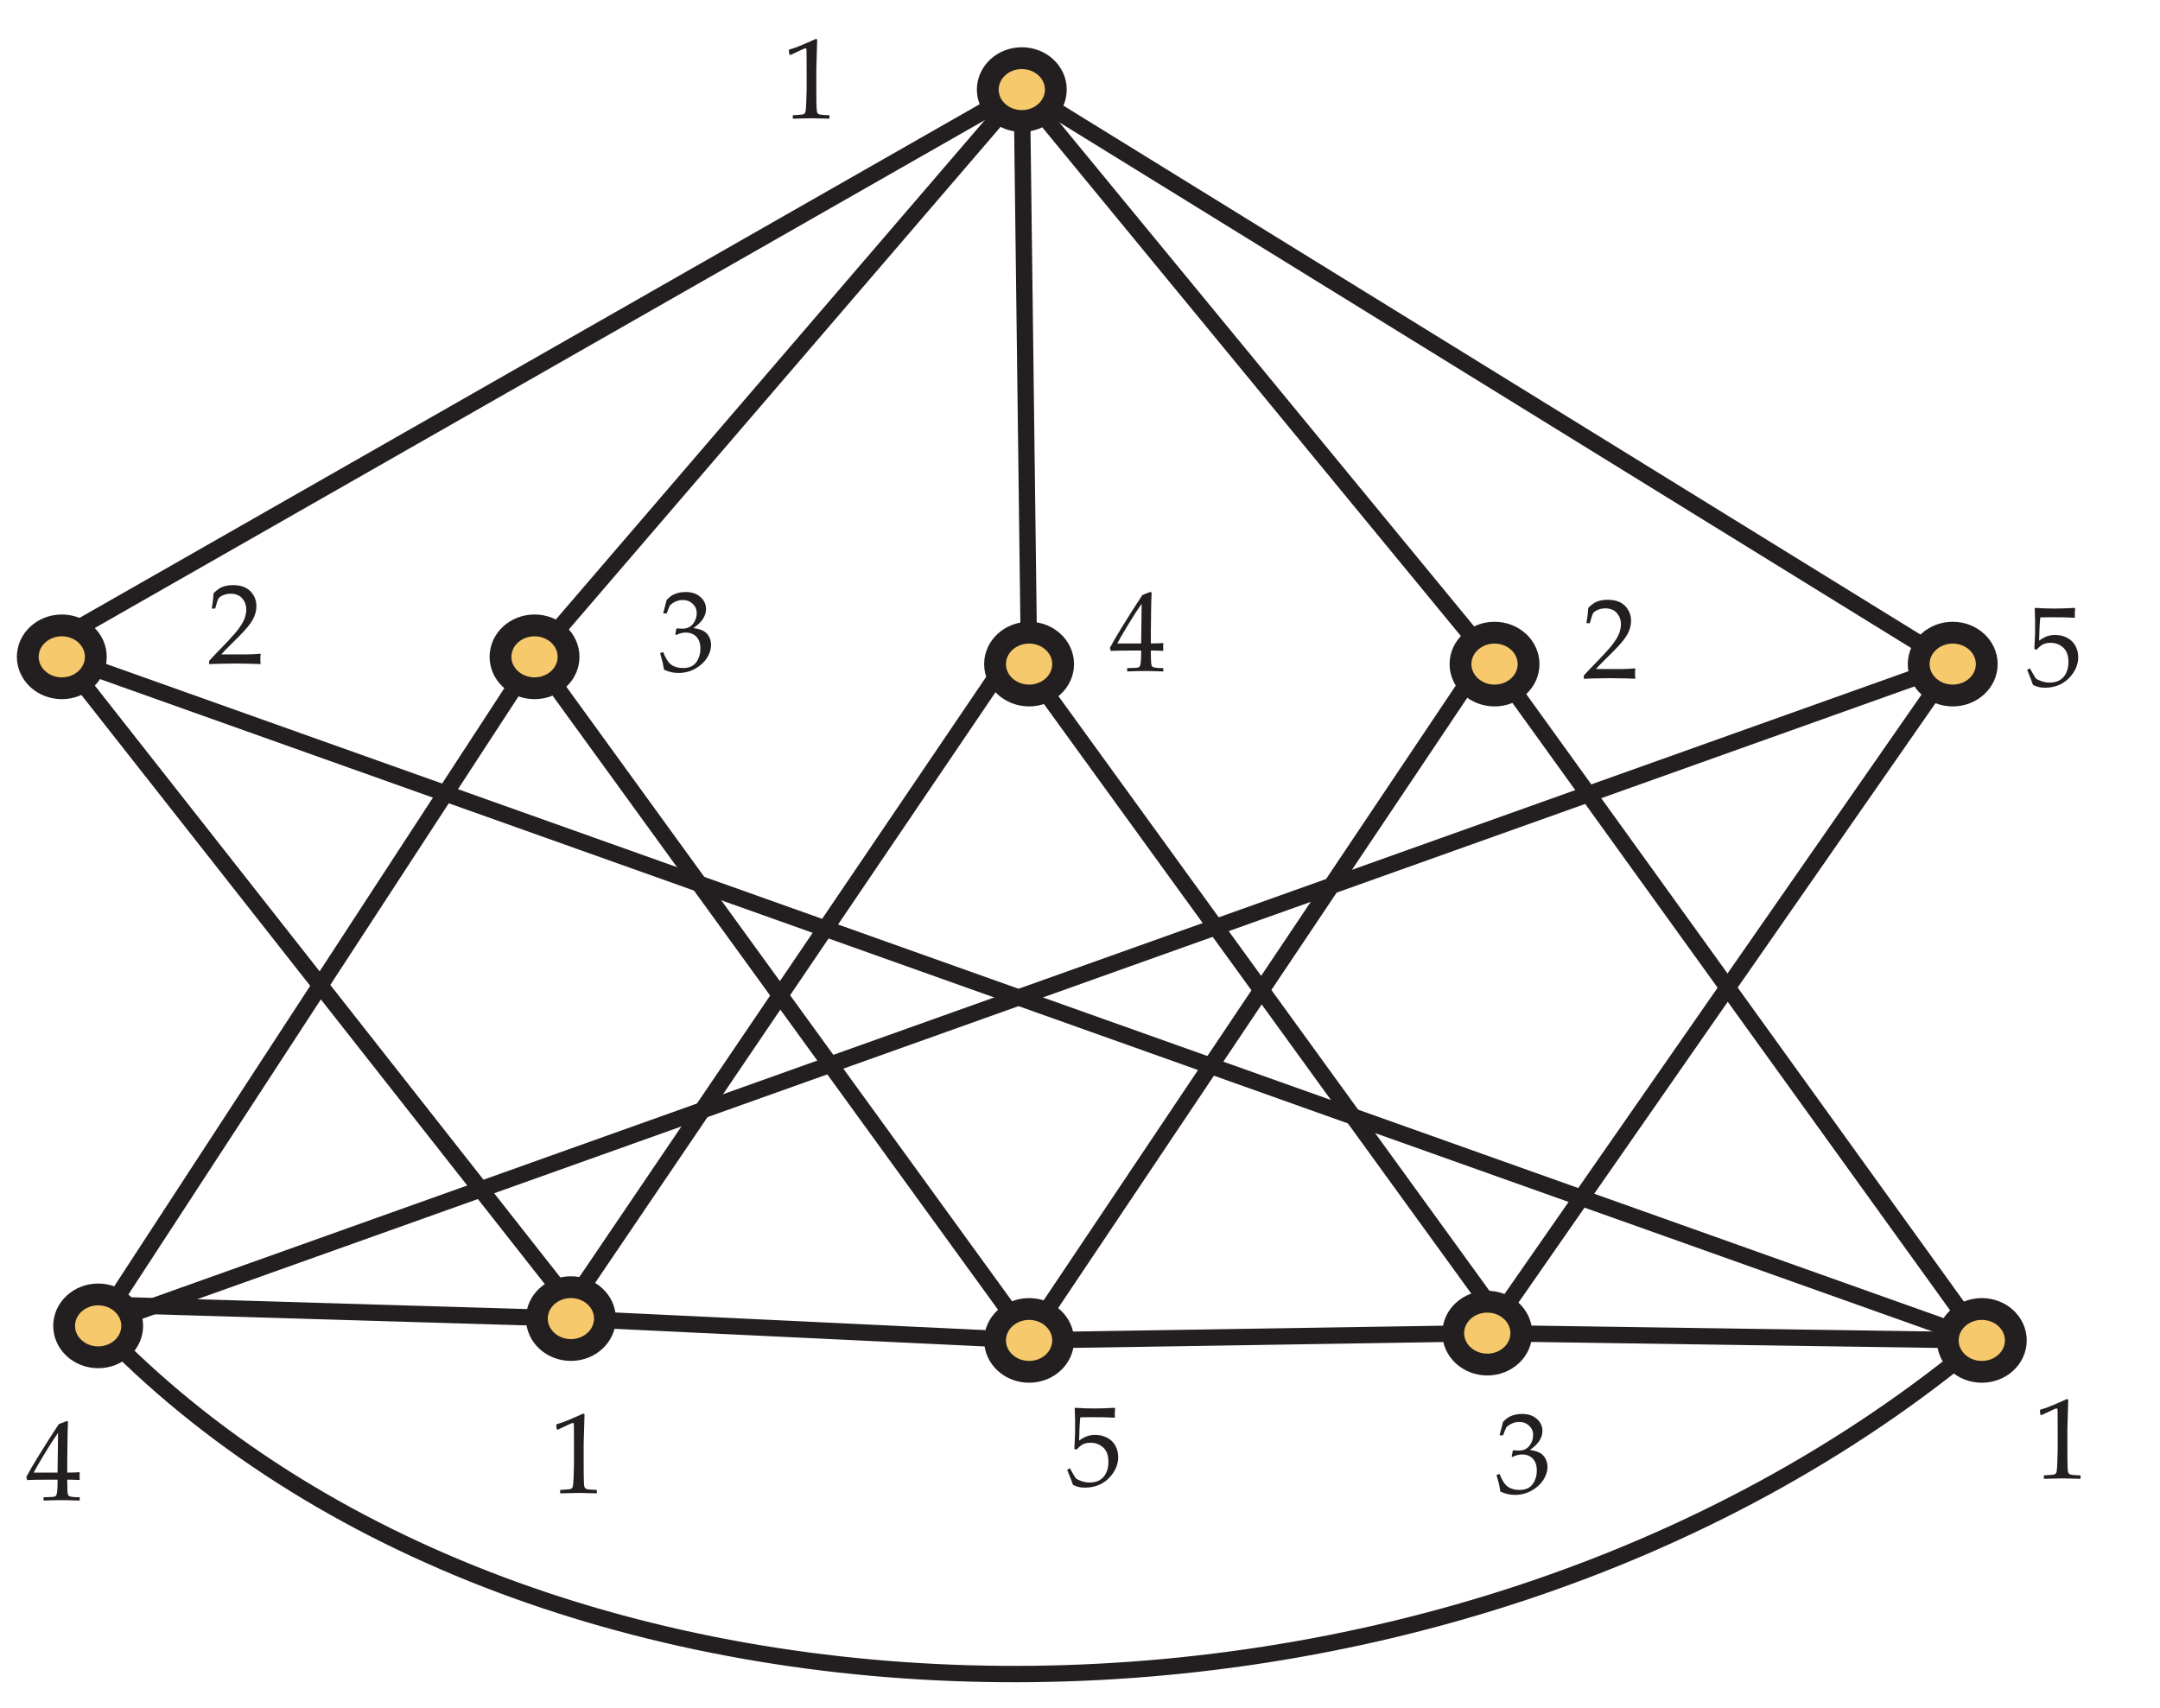 <?xml version="1.0" encoding="UTF-8"?>
<svg xmlns="http://www.w3.org/2000/svg" xmlns:xlink="http://www.w3.org/1999/xlink" width="396pt" height="313.2pt" viewBox="0 0 396 313.2" version="1.1">
<defs>
<g>
<symbol overflow="visible" id="glyph0-0">
<path style="stroke:none;" d="M 2.625 0 L 2.625 -13.125 L 13.125 -13.125 L 13.125 0 Z M 2.953 -0.328 L 12.797 -0.328 L 12.797 -12.797 L 2.953 -12.797 Z M 2.953 -0.328 "/>
</symbol>
<symbol overflow="visible" id="glyph0-1">
<path style="stroke:none;" d="M 1.562 -11.672 L 1.391 -11.734 L 1.281 -12.578 L 1.391 -12.672 C 2.117 -12.879 2.914 -13.172 3.781 -13.547 C 5.051 -14.086 5.863 -14.445 6.219 -14.625 L 6.484 -14.531 C 6.379 -11.395 6.328 -9.598 6.328 -9.141 L 6.328 -5.328 C 6.328 -3.816 6.344 -2.672 6.375 -1.891 C 6.395 -1.43 6.453 -1.141 6.547 -1.016 C 6.641 -0.898 6.773 -0.816 6.953 -0.766 C 7.141 -0.711 7.734 -0.664 8.734 -0.625 L 8.734 0 C 7.004 -0.051 5.922 -0.078 5.484 -0.078 C 5.16 -0.078 4.004 -0.051 2.016 0 L 2.016 -0.625 C 3.047 -0.688 3.641 -0.734 3.797 -0.766 C 3.961 -0.805 4.082 -0.863 4.156 -0.938 C 4.238 -1.02 4.301 -1.129 4.344 -1.266 C 4.395 -1.473 4.441 -2.082 4.484 -3.094 C 4.523 -4.102 4.547 -4.867 4.547 -5.391 L 4.547 -9.422 C 4.547 -11.066 4.539 -12.098 4.531 -12.516 C 4.531 -12.703 4.504 -12.82 4.453 -12.875 C 4.43 -12.895 4.395 -12.906 4.344 -12.906 C 4.281 -12.906 4.125 -12.852 3.875 -12.75 C 2.719 -12.227 1.945 -11.867 1.562 -11.672 Z M 1.562 -11.672 "/>
</symbol>
<symbol overflow="visible" id="glyph0-2">
<path style="stroke:none;" d="M 0.344 0 L 0.344 -0.578 C 0.562 -0.836 0.945 -1.254 1.5 -1.828 L 3.781 -4.203 C 3.957 -4.391 4.395 -4.875 5.094 -5.656 C 5.602 -6.25 6.004 -6.789 6.297 -7.281 C 6.598 -7.77 6.816 -8.242 6.953 -8.703 C 7.086 -9.16 7.156 -9.598 7.156 -10.016 C 7.156 -10.723 6.957 -11.336 6.562 -11.859 C 6.051 -12.555 5.305 -12.906 4.328 -12.906 C 3.773 -12.906 3.297 -12.812 2.891 -12.625 C 2.484 -12.445 2.207 -12.25 2.062 -12.031 C 1.926 -11.82 1.723 -11.207 1.453 -10.188 L 0.828 -10.188 C 0.992 -11.102 1.109 -12.047 1.172 -13.016 C 1.609 -13.43 1.973 -13.727 2.266 -13.906 C 2.555 -14.082 2.91 -14.223 3.328 -14.328 C 3.754 -14.43 4.219 -14.484 4.719 -14.484 C 5.613 -14.484 6.367 -14.332 6.984 -14.031 C 7.598 -13.727 8.086 -13.273 8.453 -12.672 C 8.828 -12.066 9.016 -11.391 9.016 -10.641 C 9.016 -9.816 8.801 -9.004 8.375 -8.203 C 7.957 -7.41 7.086 -6.352 5.766 -5.031 L 4.016 -3.297 C 3.379 -2.66 2.895 -2.156 2.562 -1.781 L 7.062 -1.781 C 7.969 -1.781 8.852 -1.82 9.719 -1.906 L 9.797 -1.828 C 9.754 -1.566 9.734 -1.258 9.734 -0.906 C 9.734 -0.594 9.754 -0.328 9.797 -0.109 L 9.719 0 C 9.238 -0.031 8.688 -0.051 8.062 -0.062 C 6.664 -0.094 5.734 -0.109 5.266 -0.109 C 4.672 -0.109 3.664 -0.094 2.25 -0.062 C 1.477 -0.051 0.844 -0.031 0.344 0 Z M 0.344 0 "/>
</symbol>
<symbol overflow="visible" id="glyph0-3">
<path style="stroke:none;" d="M 1.062 -0.312 C 0.969 -0.895 0.883 -1.344 0.812 -1.656 C 0.758 -1.852 0.602 -2.422 0.344 -3.359 L 0.906 -3.562 C 1.344 -2.414 1.836 -1.641 2.391 -1.234 C 2.953 -0.828 3.68 -0.625 4.578 -0.625 C 5.234 -0.625 5.785 -0.754 6.234 -1.016 C 6.68 -1.273 7.039 -1.688 7.312 -2.25 C 7.594 -2.82 7.734 -3.461 7.734 -4.172 C 7.734 -5.117 7.488 -5.848 7 -6.359 C 6.52 -6.867 5.875 -7.125 5.062 -7.125 C 4.781 -7.125 4.52 -7.098 4.281 -7.047 C 4.051 -6.992 3.703 -6.867 3.234 -6.672 L 3.125 -6.781 L 3.344 -7.891 C 3.883 -7.859 4.25 -7.844 4.438 -7.844 C 5.27 -7.844 5.914 -8.133 6.375 -8.719 C 6.832 -9.301 7.062 -9.961 7.062 -10.703 C 7.062 -11.367 6.816 -11.93 6.328 -12.391 C 5.848 -12.859 5.238 -13.094 4.5 -13.094 C 4.051 -13.094 3.625 -13.004 3.219 -12.828 C 2.812 -12.648 2.453 -12.41 2.141 -12.109 C 2.016 -11.848 1.816 -11.359 1.547 -10.641 L 0.906 -10.641 L 1.547 -13.109 C 2.004 -13.586 2.438 -13.922 2.844 -14.109 C 3.5 -14.41 4.223 -14.562 5.016 -14.562 C 6.172 -14.562 7.082 -14.254 7.75 -13.641 C 8.426 -13.035 8.766 -12.301 8.766 -11.438 C 8.766 -10.844 8.586 -10.258 8.234 -9.688 C 7.891 -9.125 7.301 -8.547 6.469 -7.953 C 7.238 -7.848 7.848 -7.672 8.297 -7.422 C 8.742 -7.172 9.086 -6.816 9.328 -6.359 C 9.566 -5.91 9.688 -5.406 9.688 -4.844 C 9.688 -4.031 9.43 -3.227 8.922 -2.438 C 8.41 -1.656 7.688 -1.004 6.75 -0.484 C 5.82 0.023 4.816 0.281 3.734 0.281 C 3.254 0.281 2.816 0.234 2.422 0.141 C 2.023 0.055 1.57 -0.094 1.062 -0.312 Z M 1.062 -0.312 "/>
</symbol>
<symbol overflow="visible" id="glyph0-4">
<path style="stroke:none;" d="M 3.297 0 L 3.297 -0.609 C 4.359 -0.629 4.977 -0.656 5.156 -0.688 C 5.344 -0.727 5.477 -0.789 5.562 -0.875 C 5.656 -0.988 5.723 -1.195 5.766 -1.5 C 5.828 -2 5.859 -2.52 5.859 -3.062 L 5.859 -3.828 L 3.609 -3.828 C 2.367 -3.828 1.266 -3.805 0.297 -3.766 L 0.125 -4.312 C 0.645 -5.301 1.348 -6.516 2.234 -7.953 C 3.516 -10.047 4.797 -12.062 6.078 -14 C 6.148 -14.031 6.336 -14.109 6.641 -14.234 C 7.148 -14.441 7.445 -14.555 7.531 -14.578 L 7.781 -14.453 C 7.738 -13.641 7.707 -12.629 7.688 -11.422 C 7.656 -8.891 7.641 -7.5 7.641 -7.25 L 7.641 -5.125 C 8.566 -5.133 9.328 -5.16 9.922 -5.203 C 9.898 -4.859 9.891 -4.629 9.891 -4.516 L 9.922 -3.766 C 9.223 -3.805 8.633 -3.828 8.156 -3.828 L 7.641 -3.828 L 7.641 -3.141 C 7.641 -1.992 7.691 -1.289 7.797 -1.031 C 7.836 -0.926 7.922 -0.848 8.047 -0.797 C 8.297 -0.672 8.922 -0.609 9.922 -0.609 L 9.922 0 C 8.453 -0.051 7.316 -0.078 6.516 -0.078 C 5.66 -0.078 4.586 -0.051 3.297 0 Z M 1.484 -5.125 L 5.859 -5.125 L 5.953 -12.422 C 5.203 -11.348 4.359 -10.035 3.422 -8.484 C 2.484 -6.93 1.836 -5.812 1.484 -5.125 Z M 1.484 -5.125 "/>
</symbol>
<symbol overflow="visible" id="glyph0-5">
<path style="stroke:none;" d="M 1.359 -0.219 C 1.203 -0.688 1.07 -1.047 0.969 -1.297 L 0.297 -2.969 L 0.797 -3.266 C 1.41 -2.141 1.789 -1.508 1.938 -1.375 C 2.082 -1.238 2.406 -1.082 2.906 -0.906 C 3.406 -0.727 3.914 -0.641 4.438 -0.641 C 5.113 -0.641 5.707 -0.781 6.219 -1.062 C 6.738 -1.352 7.141 -1.785 7.422 -2.359 C 7.711 -2.93 7.859 -3.625 7.859 -4.438 C 7.859 -5.625 7.535 -6.504 6.891 -7.078 C 6.242 -7.648 5.477 -7.938 4.594 -7.938 C 4.07 -7.938 3.598 -7.836 3.172 -7.641 C 2.859 -7.484 2.477 -7.16 2.031 -6.672 L 1.609 -6.797 L 1.734 -9.328 C 1.742 -9.711 1.75 -10.023 1.75 -10.266 L 1.75 -12.094 C 1.75 -12.633 1.734 -13.18 1.703 -13.734 C 1.691 -13.941 1.68 -14.113 1.672 -14.25 L 1.812 -14.344 C 2.914 -14.258 4.082 -14.219 5.312 -14.219 C 6.352 -14.219 7.598 -14.258 9.047 -14.344 L 9.094 -14.25 C 9.051 -13.895 9.031 -13.578 9.031 -13.297 C 9.031 -13.16 9.035 -12.926 9.047 -12.594 L 8.938 -12.531 C 7.988 -12.594 6.566 -12.625 4.672 -12.625 C 3.973 -12.625 3.316 -12.613 2.703 -12.594 C 2.598 -11.645 2.523 -10.223 2.484 -8.328 C 3.035 -8.723 3.531 -8.992 3.969 -9.141 C 4.406 -9.297 4.891 -9.375 5.422 -9.375 C 6.211 -9.375 6.938 -9.207 7.594 -8.875 C 8.258 -8.539 8.77 -8.051 9.125 -7.406 C 9.477 -6.77 9.656 -6.078 9.656 -5.328 C 9.656 -4.141 9.254 -3.035 8.453 -2.016 C 7.234 -0.473 5.598 0.297 3.547 0.297 C 3.098 0.297 2.711 0.254 2.391 0.172 C 2.078 0.098 1.734 -0.031 1.359 -0.219 Z M 1.359 -0.219 "/>
</symbol>
</g>
<clipPath id="clip1">
  <path d="M 1 226 L 381 226 L 381 313.199 L 1 313.199 Z M 1 226 "/>
</clipPath>
</defs>
<g id="surface1">
<path style="fill:none;stroke-width:3;stroke-linecap:butt;stroke-linejoin:miter;stroke:rgb(13.73%,12.16%,12.549%);stroke-opacity:1;stroke-miterlimit:4;" d="M 0 0.001 L -182.238 -103.999 " transform="matrix(1,0,0,-1,187.332,16.427)"/>
<path style="fill:none;stroke-width:3;stroke-linecap:butt;stroke-linejoin:miter;stroke:rgb(13.73%,12.16%,12.549%);stroke-opacity:1;stroke-miterlimit:4;" d="M 0 0.001 L -89.332 -103.999 " transform="matrix(1,0,0,-1,187.332,16.427)"/>
<path style="fill:none;stroke-width:3;stroke-linecap:butt;stroke-linejoin:miter;stroke:rgb(13.73%,12.16%,12.549%);stroke-opacity:1;stroke-miterlimit:4;" d="M 0 0.001 L 1.332 -105.331 " transform="matrix(1,0,0,-1,187.332,16.427)"/>
<path style="fill:none;stroke-width:3;stroke-linecap:butt;stroke-linejoin:miter;stroke:rgb(13.73%,12.16%,12.549%);stroke-opacity:1;stroke-miterlimit:4;" d="M 0 0.001 L 86.668 -105.331 " transform="matrix(1,0,0,-1,187.332,16.427)"/>
<path style="fill:none;stroke-width:3;stroke-linecap:butt;stroke-linejoin:miter;stroke:rgb(13.73%,12.16%,12.549%);stroke-opacity:1;stroke-miterlimit:4;" d="M 0 0.001 L 170.668 -105.331 " transform="matrix(1,0,0,-1,187.332,16.427)"/>
<path style="fill:none;stroke-width:3;stroke-linecap:butt;stroke-linejoin:miter;stroke:rgb(13.73%,12.16%,12.549%);stroke-opacity:1;stroke-miterlimit:4;" d="M 0 -0 L 89.332 -2.664 " transform="matrix(1,0,0,-1,15.332,239.094)"/>
<path style="fill:none;stroke-width:3;stroke-linecap:butt;stroke-linejoin:miter;stroke:rgb(13.73%,12.16%,12.549%);stroke-opacity:1;stroke-miterlimit:4;" d="M -0.002 0.002 L 83.998 -3.998 " transform="matrix(1,0,0,-1,104.666,241.76)"/>
<path style="fill:none;stroke-width:3;stroke-linecap:butt;stroke-linejoin:miter;stroke:rgb(13.73%,12.16%,12.549%);stroke-opacity:1;stroke-miterlimit:4;" d="M -0.002 0.002 L 83.998 1.334 " transform="matrix(1,0,0,-1,188.666,245.76)"/>
<path style="fill:none;stroke-width:3;stroke-linecap:butt;stroke-linejoin:miter;stroke:rgb(13.73%,12.16%,12.549%);stroke-opacity:1;stroke-miterlimit:4;" d="M -0.002 0.001 L 90.666 -1.331 " transform="matrix(1,0,0,-1,272.666,244.427)"/>
<path style="fill:none;stroke-width:3;stroke-linecap:butt;stroke-linejoin:miter;stroke:rgb(13.73%,12.16%,12.549%);stroke-opacity:1;stroke-miterlimit:4;" d="M 0 0.001 L 93.332 -118.667 " transform="matrix(1,0,0,-1,11.332,120.427)"/>
<path style="fill:none;stroke-width:3;stroke-linecap:butt;stroke-linejoin:miter;stroke:rgb(13.73%,12.16%,12.549%);stroke-opacity:1;stroke-miterlimit:4;" d="M 0.001 0.001 L -79.999 -122.667 " transform="matrix(1,0,0,-1,97.999,120.427)"/>
<path style="fill:none;stroke-width:3;stroke-linecap:butt;stroke-linejoin:miter;stroke:rgb(13.73%,12.16%,12.549%);stroke-opacity:1;stroke-miterlimit:4;" d="M 0.001 0.001 L 88.001 -121.331 " transform="matrix(1,0,0,-1,97.999,120.427)"/>
<path style="fill:none;stroke-width:3;stroke-linecap:butt;stroke-linejoin:miter;stroke:rgb(13.73%,12.16%,12.549%);stroke-opacity:1;stroke-miterlimit:4;" d="M 0.002 -0.001 L -81.334 -120.001 " transform="matrix(1,0,0,-1,185.999,119.093)"/>
<path style="fill:none;stroke-width:3;stroke-linecap:butt;stroke-linejoin:miter;stroke:rgb(13.73%,12.16%,12.549%);stroke-opacity:1;stroke-miterlimit:4;" d="M 0.002 -0.001 L 86.666 -119.575 " transform="matrix(1,0,0,-1,185.999,119.093)"/>
<path style="fill:none;stroke-width:3;stroke-linecap:butt;stroke-linejoin:miter;stroke:rgb(13.73%,12.16%,12.549%);stroke-opacity:1;stroke-miterlimit:4;" d="M 0 -0.002 L -81.332 -121.334 " transform="matrix(1,0,0,-1,271.332,121.76)"/>
<path style="fill:none;stroke-width:3;stroke-linecap:butt;stroke-linejoin:miter;stroke:rgb(13.73%,12.16%,12.549%);stroke-opacity:1;stroke-miterlimit:4;" d="M 0 0.002 L 89.332 -123.998 " transform="matrix(1,0,0,-1,274,121.76)"/>
<path style="fill:none;stroke-width:3;stroke-linecap:butt;stroke-linejoin:miter;stroke:rgb(13.73%,12.16%,12.549%);stroke-opacity:1;stroke-miterlimit:4;" d="M 0 0.002 L -85.336 -122.666 " transform="matrix(1,0,0,-1,358,121.76)"/>
<path style="fill:none;stroke-width:3;stroke-linecap:butt;stroke-linejoin:miter;stroke:rgb(13.73%,12.16%,12.549%);stroke-opacity:1;stroke-miterlimit:4;" d="M 0 0.002 L -340 -121.334 " transform="matrix(1,0,0,-1,358,121.76)"/>
<path style="fill:none;stroke-width:3;stroke-linecap:butt;stroke-linejoin:miter;stroke:rgb(13.73%,12.16%,12.549%);stroke-opacity:1;stroke-miterlimit:4;" d="M 0 0.001 L 352 -125.331 " transform="matrix(1,0,0,-1,11.332,120.427)"/>
<g clip-path="url(#clip1)" clip-rule="nonzero">
<path style="fill:none;stroke-width:3;stroke-linecap:butt;stroke-linejoin:miter;stroke:rgb(13.73%,12.16%,12.549%);stroke-opacity:1;stroke-miterlimit:4;" d="M 0.002 -0 C 80.001 -84 246.666 -85.332 345.334 -2.664 " transform="matrix(1,0,0,-1,17.998,243.094)"/>
</g>
<path style=" stroke:none;fill-rule:nonzero;fill:rgb(96.404%,78.809%,42.223%);fill-opacity:1;" d="M 24.238 243.094 C 24.238 239.91 21.445 237.332 18 237.332 C 14.551 237.332 11.758 239.91 11.758 243.094 C 11.758 246.273 14.551 248.855 18 248.855 C 21.445 248.855 24.238 246.273 24.238 243.094 "/>
<path style="fill:none;stroke-width:4;stroke-linecap:butt;stroke-linejoin:miter;stroke:rgb(13.73%,12.16%,12.549%);stroke-opacity:1;stroke-miterlimit:4;" d="M 0 -0 C 0 3.183 -2.792 5.762 -6.238 5.762 C -9.687 5.762 -12.48 3.183 -12.48 -0 C -12.48 -3.18 -9.687 -5.762 -6.238 -5.762 C -2.792 -5.762 0 -3.18 0 -0 Z M 0 -0 " transform="matrix(1,0,0,-1,24.238,243.094)"/>
<path style=" stroke:none;fill-rule:nonzero;fill:rgb(96.404%,78.809%,42.223%);fill-opacity:1;" d="M 110.906 241.758 C 110.906 238.578 108.113 236 104.668 236 C 101.219 236 98.426 238.578 98.426 241.758 C 98.426 244.941 101.219 247.52 104.668 247.52 C 108.113 247.52 110.906 244.941 110.906 241.758 "/>
<path style="fill:none;stroke-width:4;stroke-linecap:butt;stroke-linejoin:miter;stroke:rgb(13.73%,12.16%,12.549%);stroke-opacity:1;stroke-miterlimit:4;" d="M 0.001 0.002 C 0.001 3.181 -2.792 5.76 -6.237 5.76 C -9.686 5.76 -12.479 3.181 -12.479 0.002 C -12.479 -3.182 -9.686 -5.76 -6.237 -5.76 C -2.792 -5.76 0.001 -3.182 0.001 0.002 Z M 0.001 0.002 " transform="matrix(1,0,0,-1,110.905,241.76)"/>
<path style=" stroke:none;fill-rule:nonzero;fill:rgb(96.404%,78.809%,42.223%);fill-opacity:1;" d="M 17.57 120.426 C 17.57 117.246 14.777 114.664 11.332 114.664 C 7.887 114.664 5.094 117.246 5.094 120.426 C 5.094 123.609 7.887 126.188 11.332 126.188 C 14.777 126.188 17.57 123.609 17.57 120.426 "/>
<path style="fill:none;stroke-width:4;stroke-linecap:butt;stroke-linejoin:miter;stroke:rgb(13.73%,12.16%,12.549%);stroke-opacity:1;stroke-miterlimit:4;" d="M -0.001 0.001 C -0.001 3.181 -2.794 5.763 -6.239 5.763 C -9.685 5.763 -12.478 3.181 -12.478 0.001 C -12.478 -3.183 -9.685 -5.761 -6.239 -5.761 C -2.794 -5.761 -0.001 -3.183 -0.001 0.001 Z M -0.001 0.001 " transform="matrix(1,0,0,-1,17.571,120.427)"/>
<path style=" stroke:none;fill-rule:nonzero;fill:rgb(96.404%,78.809%,42.223%);fill-opacity:1;" d="M 104.238 120.426 C 104.238 117.246 101.445 114.664 98 114.664 C 94.551 114.664 91.758 117.246 91.758 120.426 C 91.758 123.609 94.551 126.188 98 126.188 C 101.445 126.188 104.238 123.609 104.238 120.426 "/>
<path style="fill:none;stroke-width:4;stroke-linecap:butt;stroke-linejoin:miter;stroke:rgb(13.73%,12.16%,12.549%);stroke-opacity:1;stroke-miterlimit:4;" d="M 0 0.001 C 0 3.181 -2.792 5.763 -6.238 5.763 C -9.687 5.763 -12.48 3.181 -12.48 0.001 C -12.48 -3.183 -9.687 -5.761 -6.238 -5.761 C -2.792 -5.761 0 -3.183 0 0.001 Z M 0 0.001 " transform="matrix(1,0,0,-1,104.238,120.427)"/>
<path style=" stroke:none;fill-rule:nonzero;fill:rgb(96.404%,78.809%,42.223%);fill-opacity:1;" d="M 194.906 121.762 C 194.906 118.578 192.113 116 188.668 116 C 185.219 116 182.426 118.578 182.426 121.762 C 182.426 124.941 185.219 127.52 188.668 127.52 C 192.113 127.52 194.906 124.941 194.906 121.762 "/>
<path style="fill:none;stroke-width:4;stroke-linecap:butt;stroke-linejoin:miter;stroke:rgb(13.73%,12.16%,12.549%);stroke-opacity:1;stroke-miterlimit:4;" d="M 0.001 -0.002 C 0.001 3.182 -2.792 5.76 -6.237 5.76 C -9.686 5.76 -12.479 3.182 -12.479 -0.002 C -12.479 -3.181 -9.686 -5.759 -6.237 -5.759 C -2.792 -5.759 0.001 -3.181 0.001 -0.002 Z M 0.001 -0.002 " transform="matrix(1,0,0,-1,194.905,121.76)"/>
<path style=" stroke:none;fill-rule:nonzero;fill:rgb(96.404%,78.809%,42.223%);fill-opacity:1;" d="M 280.238 121.762 C 280.238 118.578 277.445 116 274 116 C 270.551 116 267.758 118.578 267.758 121.762 C 267.758 124.941 270.551 127.52 274 127.52 C 277.445 127.52 280.238 124.941 280.238 121.762 "/>
<path style="fill:none;stroke-width:4;stroke-linecap:butt;stroke-linejoin:miter;stroke:rgb(13.73%,12.16%,12.549%);stroke-opacity:1;stroke-miterlimit:4;" d="M -0 -0.002 C -0 3.182 -2.793 5.76 -6.238 5.76 C -9.688 5.76 -12.48 3.182 -12.48 -0.002 C -12.48 -3.181 -9.688 -5.759 -6.238 -5.759 C -2.793 -5.759 -0 -3.181 -0 -0.002 Z M -0 -0.002 " transform="matrix(1,0,0,-1,280.238,121.76)"/>
<path style=" stroke:none;fill-rule:nonzero;fill:rgb(96.404%,78.809%,42.223%);fill-opacity:1;" d="M 364.238 121.762 C 364.238 118.578 361.445 116 358 116 C 354.551 116 351.758 118.578 351.758 121.762 C 351.758 124.941 354.551 127.52 358 127.52 C 361.445 127.52 364.238 124.941 364.238 121.762 "/>
<path style="fill:none;stroke-width:4;stroke-linecap:butt;stroke-linejoin:miter;stroke:rgb(13.73%,12.16%,12.549%);stroke-opacity:1;stroke-miterlimit:4;" d="M -0 -0.002 C -0 3.182 -2.793 5.76 -6.238 5.76 C -9.688 5.76 -12.48 3.182 -12.48 -0.002 C -12.48 -3.181 -9.688 -5.759 -6.238 -5.759 C -2.793 -5.759 -0 -3.181 -0 -0.002 Z M -0 -0.002 " transform="matrix(1,0,0,-1,364.238,121.76)"/>
<path style=" stroke:none;fill-rule:nonzero;fill:rgb(96.404%,78.809%,42.223%);fill-opacity:1;" d="M 193.57 16.426 C 193.57 13.246 190.777 10.664 187.332 10.664 C 183.887 10.664 181.094 13.246 181.094 16.426 C 181.094 19.609 183.887 22.188 187.332 22.188 C 190.777 22.188 193.57 19.609 193.57 16.426 "/>
<path style="fill:none;stroke-width:4;stroke-linecap:butt;stroke-linejoin:miter;stroke:rgb(13.73%,12.16%,12.549%);stroke-opacity:1;stroke-miterlimit:4;" d="M -0.001 0.001 C -0.001 3.181 -2.794 5.763 -6.239 5.763 C -9.685 5.763 -12.478 3.181 -12.478 0.001 C -12.478 -3.183 -9.685 -5.761 -6.239 -5.761 C -2.794 -5.761 -0.001 -3.183 -0.001 0.001 Z M -0.001 0.001 " transform="matrix(1,0,0,-1,193.571,16.427)"/>
<path style=" stroke:none;fill-rule:nonzero;fill:rgb(96.404%,78.809%,42.223%);fill-opacity:1;" d="M 369.57 245.758 C 369.57 242.578 366.777 240 363.332 240 C 359.887 240 357.094 242.578 357.094 245.758 C 357.094 248.941 359.887 251.52 363.332 251.52 C 366.777 251.52 369.57 248.941 369.57 245.758 "/>
<path style="fill:none;stroke-width:4;stroke-linecap:butt;stroke-linejoin:miter;stroke:rgb(13.73%,12.16%,12.549%);stroke-opacity:1;stroke-miterlimit:4;" d="M -0.001 0.002 C -0.001 3.181 -2.794 5.76 -6.239 5.76 C -9.685 5.76 -12.478 3.181 -12.478 0.002 C -12.478 -3.182 -9.685 -5.76 -6.239 -5.76 C -2.794 -5.76 -0.001 -3.182 -0.001 0.002 Z M -0.001 0.002 " transform="matrix(1,0,0,-1,369.571,245.76)"/>
<path style=" stroke:none;fill-rule:nonzero;fill:rgb(96.404%,78.809%,42.223%);fill-opacity:1;" d="M 278.906 244.426 C 278.906 241.246 276.109 238.664 272.668 238.664 C 269.219 238.664 266.426 241.246 266.426 244.426 C 266.426 247.609 269.219 250.188 272.668 250.188 C 276.109 250.188 278.906 247.609 278.906 244.426 "/>
<path style="fill:none;stroke-width:4;stroke-linecap:butt;stroke-linejoin:miter;stroke:rgb(13.73%,12.16%,12.549%);stroke-opacity:1;stroke-miterlimit:4;" d="M 0.002 0.001 C 0.002 3.181 -2.795 5.763 -6.236 5.763 C -9.686 5.763 -12.479 3.181 -12.479 0.001 C -12.479 -3.183 -9.686 -5.761 -6.236 -5.761 C -2.795 -5.761 0.002 -3.183 0.002 0.001 Z M 0.002 0.001 " transform="matrix(1,0,0,-1,278.904,244.427)"/>
<path style=" stroke:none;fill-rule:nonzero;fill:rgb(96.404%,78.809%,42.223%);fill-opacity:1;" d="M 194.906 245.758 C 194.906 242.578 192.113 240 188.668 240 C 185.219 240 182.426 242.578 182.426 245.758 C 182.426 248.941 185.219 251.52 188.668 251.52 C 192.113 251.52 194.906 248.941 194.906 245.758 "/>
<path style="fill:none;stroke-width:4;stroke-linecap:butt;stroke-linejoin:miter;stroke:rgb(13.73%,12.16%,12.549%);stroke-opacity:1;stroke-miterlimit:4;" d="M 0.001 0.002 C 0.001 3.181 -2.792 5.76 -6.237 5.76 C -9.686 5.76 -12.479 3.181 -12.479 0.002 C -12.479 -3.182 -9.686 -5.76 -6.237 -5.76 C -2.792 -5.76 0.001 -3.182 0.001 0.002 Z M 0.001 0.002 " transform="matrix(1,0,0,-1,194.905,245.76)"/>
<g style="fill:rgb(13.73%,12.16%,12.549%);fill-opacity:1;">
  <use xlink:href="#glyph0-1" x="143.333" y="21.76"/>
</g>
<g style="fill:rgb(13.73%,12.16%,12.549%);fill-opacity:1;">
  <use xlink:href="#glyph0-2" x="37.996" y="121.762"/>
</g>
<g style="fill:rgb(13.73%,12.16%,12.549%);fill-opacity:1;">
  <use xlink:href="#glyph0-3" x="120.674" y="123.106"/>
</g>
<g style="fill:rgb(13.73%,12.16%,12.549%);fill-opacity:1;">
  <use xlink:href="#glyph0-4" x="203.351" y="123.106"/>
</g>
<g style="fill:rgb(13.73%,12.16%,12.549%);fill-opacity:1;">
  <use xlink:href="#glyph0-2" x="290.017" y="124.45"/>
</g>
<g style="fill:rgb(13.73%,12.16%,12.549%);fill-opacity:1;">
  <use xlink:href="#glyph0-5" x="195.35" y="272.458"/>
</g>
<g style="fill:rgb(13.73%,12.16%,12.549%);fill-opacity:1;">
  <use xlink:href="#glyph0-4" x="4.691" y="275.125"/>
</g>
<g style="fill:rgb(13.73%,12.16%,12.549%);fill-opacity:1;">
  <use xlink:href="#glyph0-1" x="100.681" y="273.802"/>
</g>
<g style="fill:rgb(13.73%,12.16%,12.549%);fill-opacity:1;">
  <use xlink:href="#glyph0-3" x="274.015" y="273.802"/>
</g>
<g style="fill:rgb(13.73%,12.16%,12.549%);fill-opacity:1;">
  <use xlink:href="#glyph0-5" x="371.351" y="125.794"/>
</g>
<g style="fill:rgb(13.73%,12.16%,12.549%);fill-opacity:1;">
  <use xlink:href="#glyph0-1" x="372.695" y="271.135"/>
</g>
</g>
</svg>
